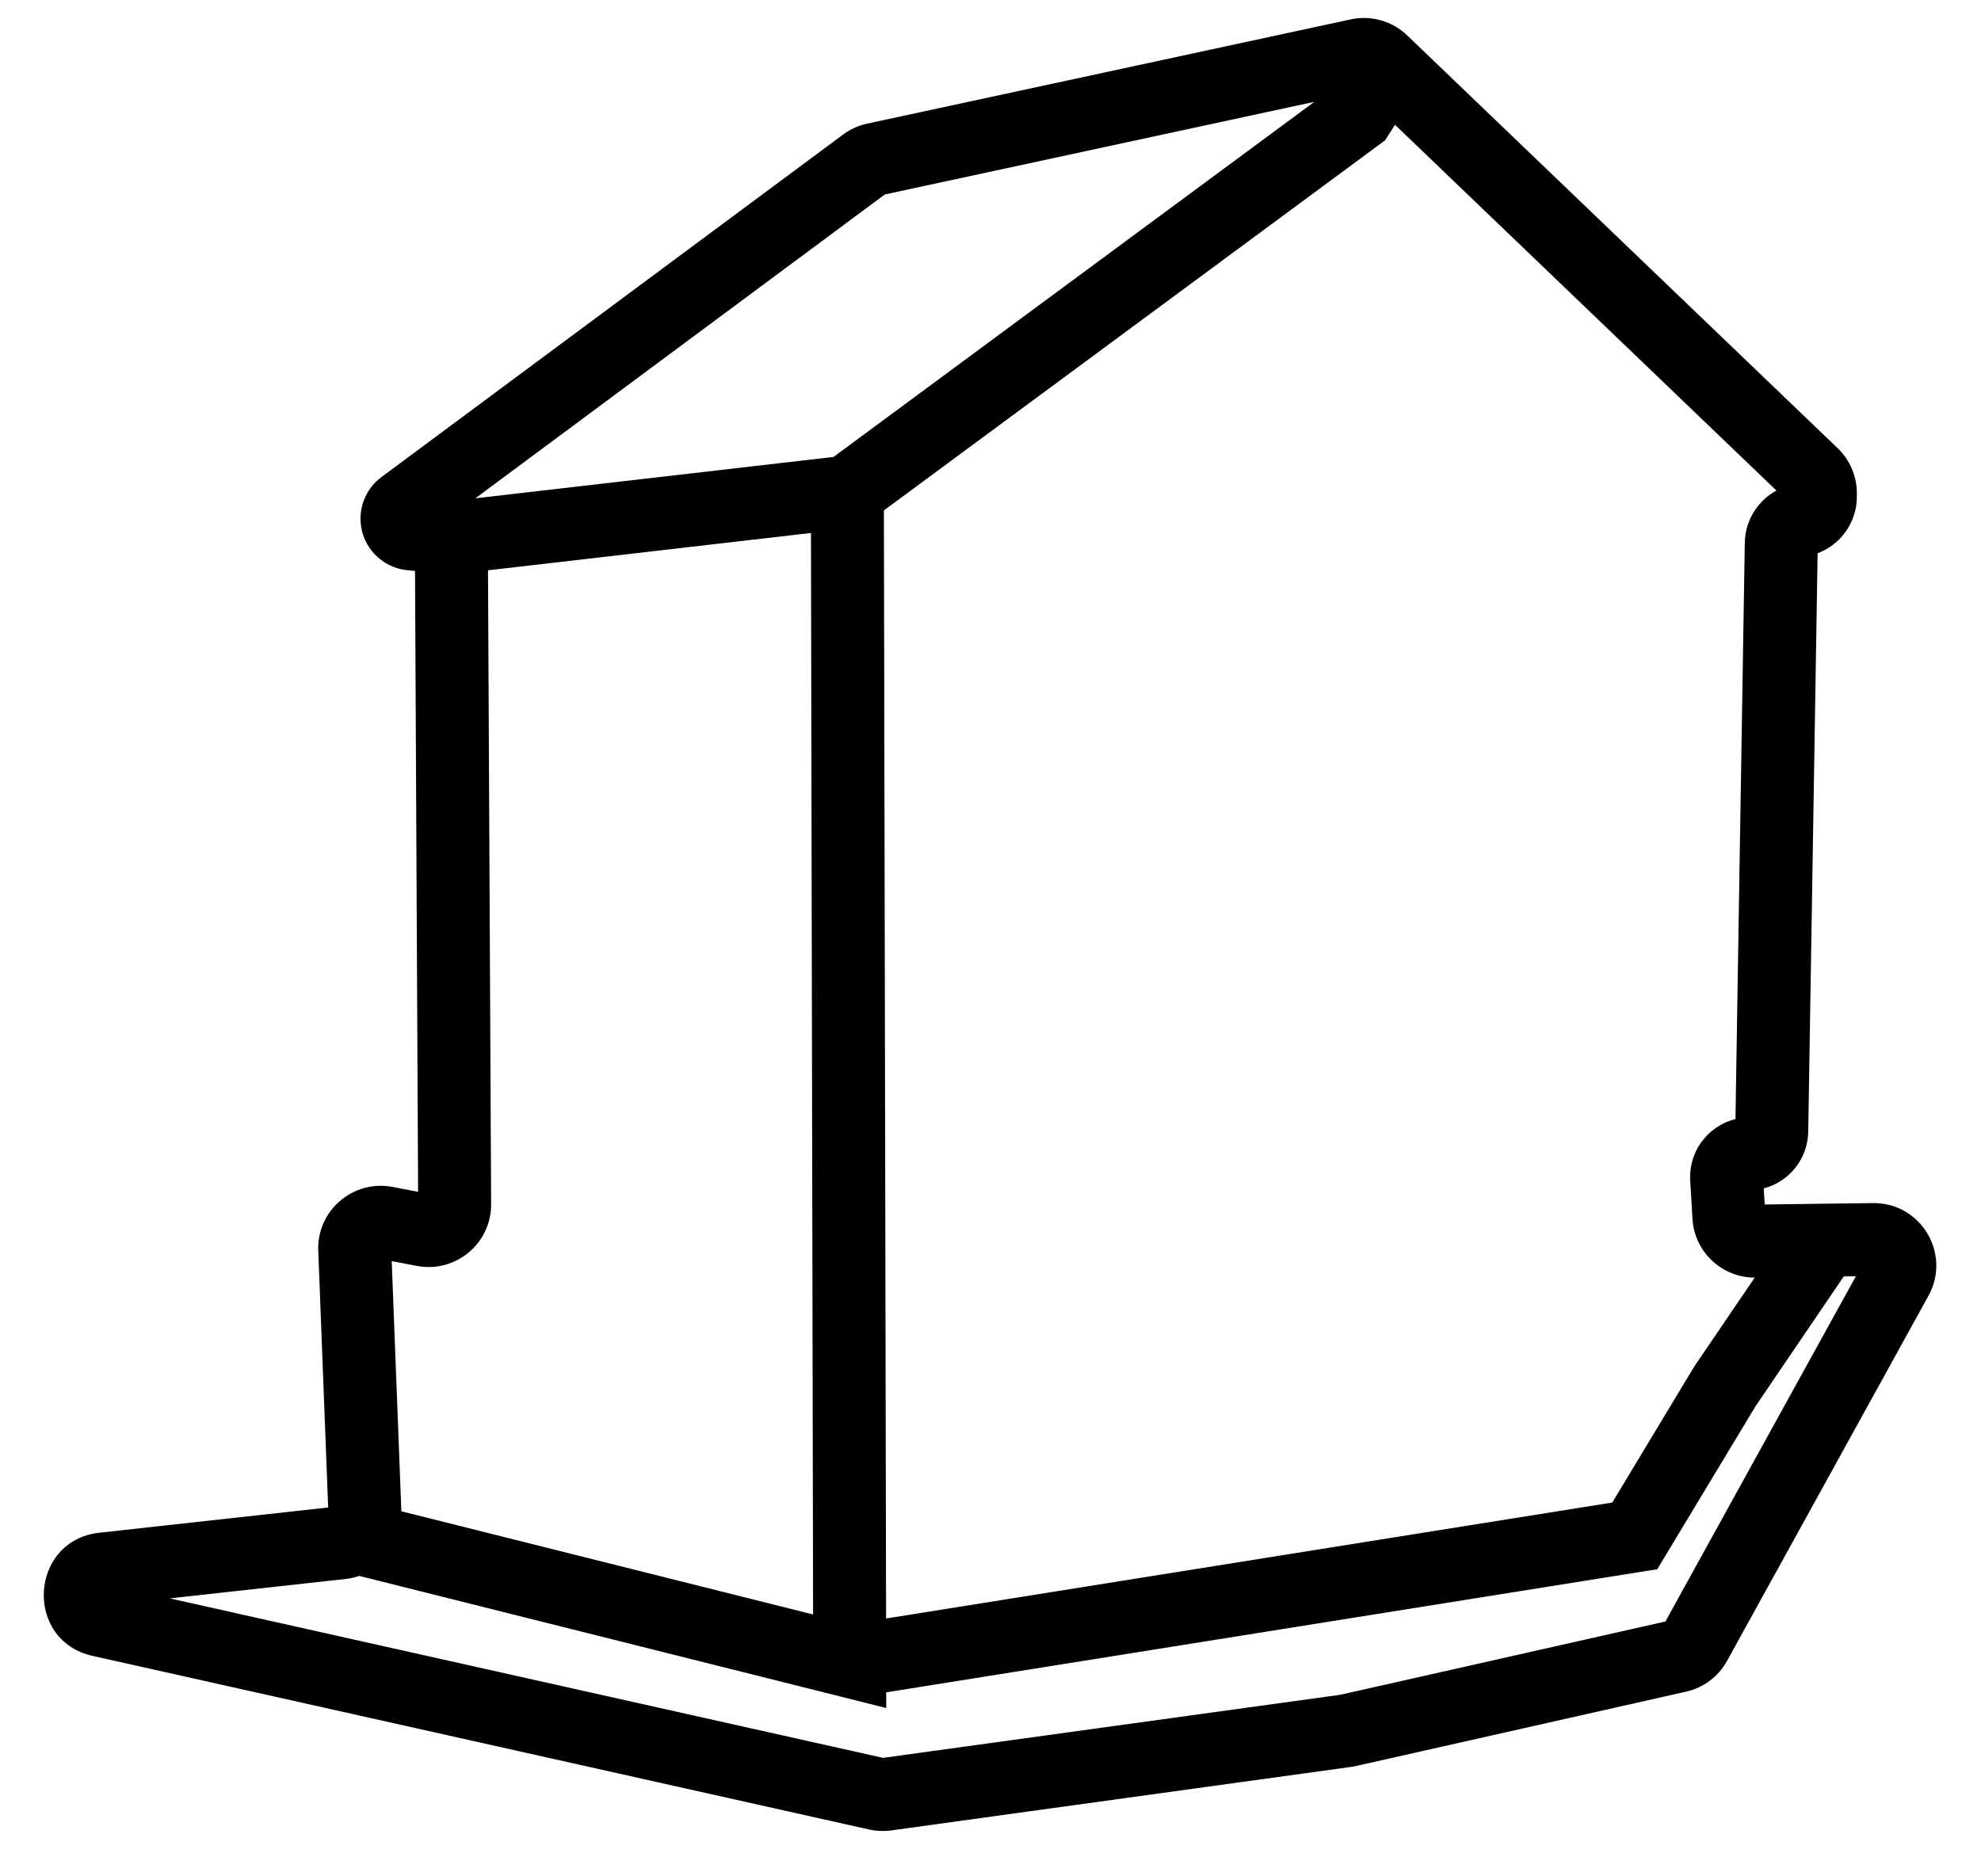 <svg width="38" height="36" viewBox="0 0 38 36" fill="none" xmlns="http://www.w3.org/2000/svg">
<path fill-rule="evenodd" clip-rule="evenodd" d="M25.212 1.954L16.973 3.731L9.118 9.561L15.989 8.767L25.212 1.954ZM9.361 10.942L9.421 23.104C9.425 23.859 8.737 24.43 7.995 24.288L7.514 24.196L7.699 28.996L15.597 30.976L15.556 10.226L9.361 10.942ZM6.891 30.236C6.81 30.264 6.723 30.284 6.634 30.294L3.256 30.667L16.939 33.727L25.707 32.517L31.946 31.111L35.6 24.487L35.367 24.49L33.674 26.982L31.958 29.829L31.79 30.108L31.469 30.159L16.999 32.47L17 32.771L16.144 32.556C16.137 32.555 16.13 32.553 16.123 32.551L16.113 32.548L6.891 30.236ZM34.975 23.095L33.851 23.11L33.833 22.801C34.319 22.674 34.677 22.236 34.686 21.713L34.866 10.615C35.312 10.448 35.619 10.019 35.619 9.528V9.464C35.619 9.137 35.485 8.825 35.249 8.598L26.993 0.679C26.706 0.403 26.299 0.288 25.91 0.372L16.635 2.372C16.468 2.408 16.31 2.479 16.173 2.581L7.316 9.154C7.047 9.354 6.897 9.677 6.917 10.012C6.947 10.499 7.327 10.893 7.813 10.94L7.961 10.954L8.02 22.867L7.53 22.773C6.772 22.628 6.075 23.226 6.105 23.998L6.295 28.923L1.908 29.407C0.561 29.556 0.455 31.475 1.778 31.771L16.669 35.101C16.809 35.132 16.953 35.138 17.095 35.119L25.928 33.899L25.957 33.895L25.986 33.889L32.342 32.457C32.677 32.382 32.963 32.167 33.129 31.866L36.992 24.862C37.437 24.056 36.846 23.07 35.926 23.083L34.994 23.095C34.987 23.095 34.981 23.095 34.975 23.095ZM33.659 24.513L32.505 26.211L32.495 26.227L32.485 26.243L30.927 28.828L16.997 31.053L16.955 9.793L26.464 2.77L26.568 2.693L26.638 2.584L26.759 2.394L34.076 9.412C33.715 9.608 33.476 9.986 33.469 10.413L33.29 21.471C32.766 21.6 32.389 22.088 32.422 22.649L32.465 23.383C32.502 24.017 33.026 24.511 33.659 24.513Z" fill="black"/>
</svg>
